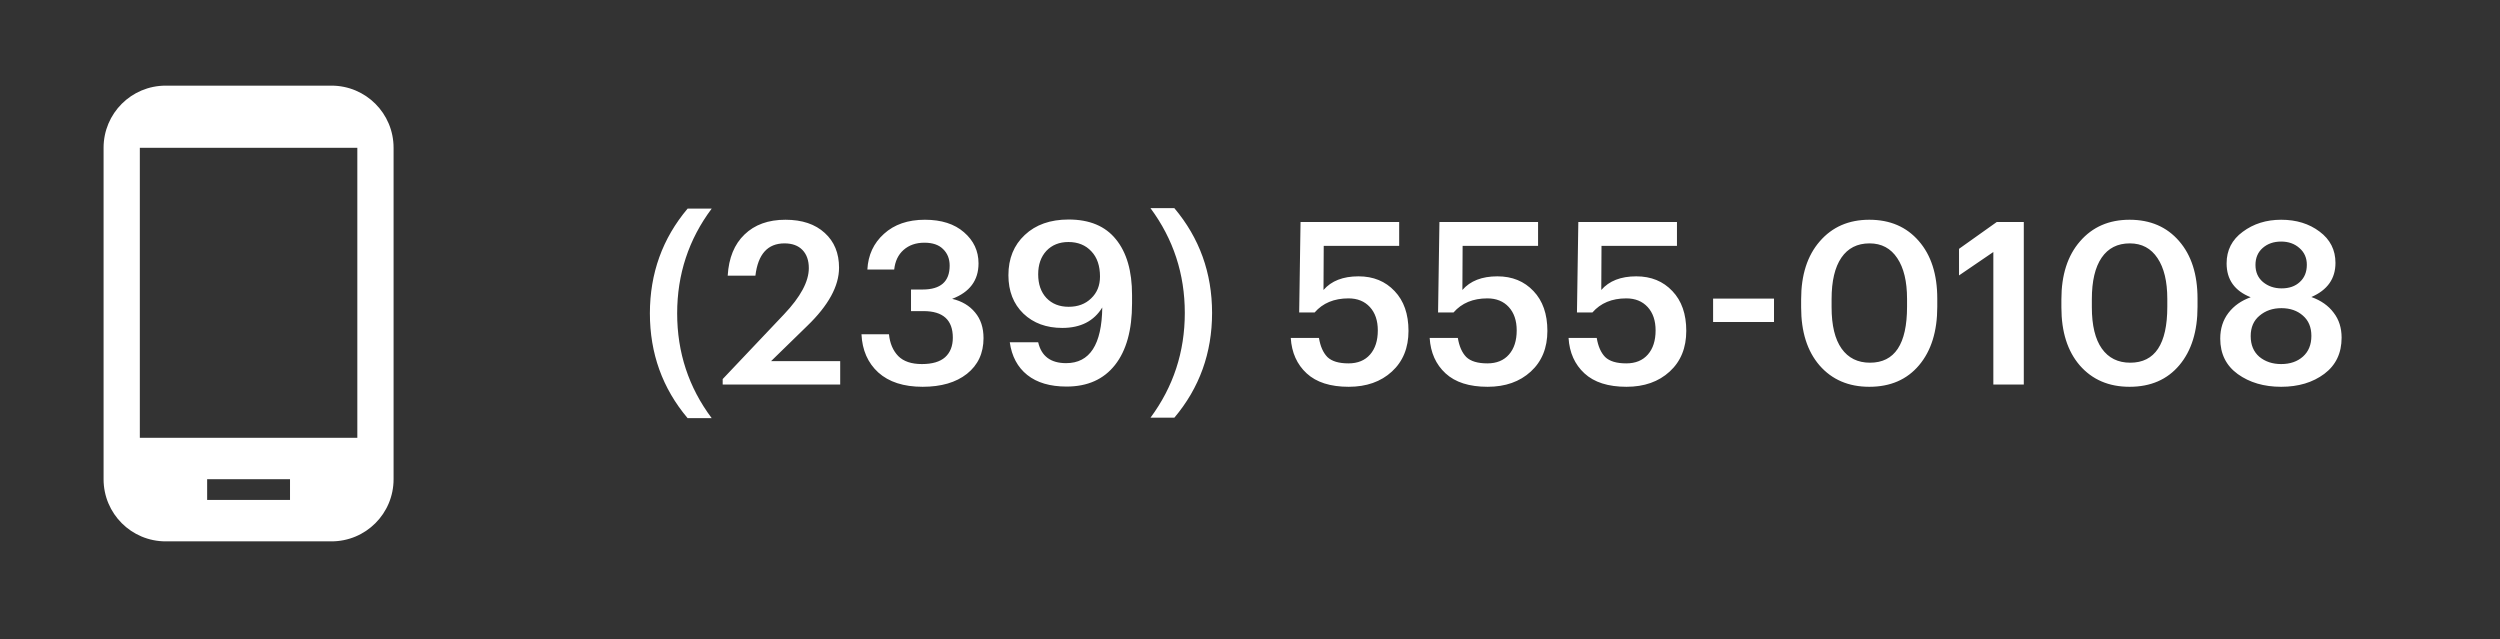<svg width="176" height="45" viewBox="0 0 176 45" fill="none" xmlns="http://www.w3.org/2000/svg">
<rect x="0" y="0" width="176" height="45" fill="#333333" stroke="none"/>
<g clip-path="url(#clip0_62_2981)">
<path d="M23.333 6.029H11.667C9.246 6.029 7.292 7.983 7.292 10.404V33.737C7.292 36.158 9.246 38.112 11.667 38.112H23.333C25.754 38.112 27.708 36.158 27.708 33.737V10.404C27.708 7.983 25.754 6.029 23.333 6.029ZM20.417 35.196H14.583V33.737H20.417V35.196ZM25.156 30.82H9.844V10.404H25.156V30.82Z" fill="white"/>
<path d="M48.408 29.438C46.637 27.337 45.752 24.878 45.752 22.062C45.752 19.246 46.637 16.788 48.408 14.686H50.104C48.483 16.852 47.672 19.31 47.672 22.062C47.672 24.814 48.483 27.273 50.104 29.438H48.408ZM50.877 27.07V26.686L55.197 22.126C56.36 20.9 56.941 19.817 56.941 18.878C56.941 18.334 56.792 17.908 56.493 17.598C56.195 17.289 55.773 17.134 55.23 17.134C54.045 17.134 53.363 17.892 53.181 19.406H51.23C51.304 18.158 51.699 17.193 52.413 16.51C53.128 15.817 54.088 15.47 55.294 15.47C56.467 15.47 57.389 15.78 58.062 16.398C58.733 17.006 59.069 17.822 59.069 18.846C59.069 20.137 58.323 21.502 56.83 22.942L54.285 25.422H59.15V27.07H50.877ZM64.951 27.23C63.618 27.23 62.578 26.894 61.831 26.222C61.096 25.55 60.701 24.654 60.648 23.534H62.584C62.648 24.174 62.866 24.686 63.239 25.07C63.613 25.444 64.168 25.63 64.903 25.63C65.629 25.63 66.173 25.47 66.535 25.15C66.898 24.82 67.079 24.361 67.079 23.774C67.079 22.526 66.391 21.902 65.016 21.902H64.135V20.382H64.951C66.221 20.382 66.856 19.822 66.856 18.702C66.856 18.222 66.701 17.833 66.391 17.534C66.093 17.236 65.656 17.086 65.079 17.086C64.482 17.086 63.992 17.257 63.608 17.598C63.234 17.929 63.016 18.388 62.952 18.974H61.063C61.117 17.95 61.506 17.113 62.231 16.462C62.957 15.801 63.917 15.47 65.112 15.47C66.274 15.47 67.192 15.764 67.864 16.35C68.546 16.937 68.888 17.668 68.888 18.542C68.888 19.737 68.269 20.569 67.031 21.038C67.714 21.198 68.253 21.518 68.647 21.998C69.042 22.468 69.24 23.07 69.24 23.806C69.24 24.862 68.85 25.7 68.072 26.318C67.303 26.926 66.263 27.23 64.951 27.23ZM75.088 27.214C73.926 27.214 73.003 26.942 72.32 26.398C71.638 25.854 71.227 25.086 71.088 24.094H73.088C73.312 25.076 73.968 25.566 75.056 25.566C76.72 25.566 77.568 24.26 77.6 21.646C77.014 22.606 76.075 23.086 74.784 23.086C73.664 23.086 72.752 22.75 72.048 22.078C71.344 21.396 70.992 20.494 70.992 19.374C70.992 18.201 71.376 17.257 72.144 16.542C72.912 15.817 73.942 15.454 75.232 15.454C76.704 15.454 77.814 15.918 78.56 16.846C79.318 17.774 79.696 19.081 79.696 20.766V21.358C79.696 23.236 79.296 24.681 78.496 25.694C77.696 26.708 76.56 27.214 75.088 27.214ZM73.664 20.974C74.059 21.39 74.582 21.598 75.232 21.598C75.883 21.598 76.411 21.401 76.816 21.006C77.232 20.612 77.44 20.1 77.44 19.47C77.44 18.713 77.238 18.121 76.832 17.694C76.427 17.257 75.888 17.038 75.216 17.038C74.576 17.038 74.059 17.246 73.664 17.662C73.28 18.078 73.088 18.628 73.088 19.31C73.088 20.004 73.28 20.558 73.664 20.974ZM80.994 29.406C82.605 27.23 83.41 24.772 83.41 22.03C83.41 19.289 82.605 16.83 80.994 14.654H82.674C84.445 16.756 85.33 19.214 85.33 22.03C85.33 24.846 84.445 27.305 82.674 29.406H80.994ZM94.95 27.23C93.659 27.23 92.672 26.916 91.99 26.286C91.307 25.657 90.934 24.825 90.87 23.79H92.854C92.95 24.377 93.147 24.825 93.446 25.134C93.755 25.433 94.251 25.582 94.934 25.582C95.584 25.582 96.091 25.374 96.454 24.958C96.816 24.542 96.998 23.977 96.998 23.262C96.998 22.569 96.811 22.02 96.438 21.614C96.064 21.209 95.563 21.006 94.934 21.006C93.92 21.006 93.126 21.337 92.55 21.998H91.462L91.558 15.63H98.502V17.31H93.19L93.174 20.414C93.728 19.774 94.55 19.454 95.638 19.454C96.683 19.454 97.531 19.801 98.182 20.494C98.832 21.177 99.158 22.11 99.158 23.294C99.158 24.489 98.768 25.444 97.99 26.158C97.211 26.873 96.198 27.23 94.95 27.23ZM104.728 27.23C103.437 27.23 102.451 26.916 101.768 26.286C101.085 25.657 100.712 24.825 100.648 23.79H102.632C102.728 24.377 102.925 24.825 103.224 25.134C103.533 25.433 104.029 25.582 104.712 25.582C105.363 25.582 105.869 25.374 106.232 24.958C106.595 24.542 106.776 23.977 106.776 23.262C106.776 22.569 106.589 22.02 106.216 21.614C105.843 21.209 105.341 21.006 104.712 21.006C103.699 21.006 102.904 21.337 102.328 21.998H101.24L101.336 15.63H108.28V17.31H102.968L102.952 20.414C103.507 19.774 104.328 19.454 105.416 19.454C106.461 19.454 107.309 19.801 107.96 20.494C108.611 21.177 108.936 22.11 108.936 23.294C108.936 24.489 108.547 25.444 107.768 26.158C106.989 26.873 105.976 27.23 104.728 27.23ZM114.506 27.23C113.215 27.23 112.229 26.916 111.546 26.286C110.863 25.657 110.49 24.825 110.426 23.79H112.41C112.506 24.377 112.703 24.825 113.002 25.134C113.311 25.433 113.807 25.582 114.49 25.582C115.141 25.582 115.647 25.374 116.01 24.958C116.373 24.542 116.554 23.977 116.554 23.262C116.554 22.569 116.367 22.02 115.994 21.614C115.621 21.209 115.119 21.006 114.49 21.006C113.477 21.006 112.682 21.337 112.106 21.998H111.018L111.114 15.63H118.058V17.31H112.746L112.73 20.414C113.285 19.774 114.106 19.454 115.194 19.454C116.239 19.454 117.087 19.801 117.738 20.494C118.389 21.177 118.714 22.11 118.714 23.294C118.714 24.489 118.325 25.444 117.546 26.158C116.767 26.873 115.754 27.23 114.506 27.23ZM120.602 22.67V21.022H124.89V22.67H120.602ZM131.648 25.534C133.387 25.534 134.256 24.222 134.256 21.598V21.038C134.256 19.812 134.027 18.857 133.568 18.174C133.11 17.481 132.459 17.134 131.616 17.134C130.752 17.134 130.091 17.47 129.632 18.142C129.174 18.814 128.944 19.785 128.944 21.054V21.63C128.944 22.91 129.179 23.881 129.648 24.542C130.118 25.204 130.784 25.534 131.648 25.534ZM131.6 27.23C130.139 27.23 128.971 26.729 128.096 25.726C127.232 24.724 126.8 23.364 126.8 21.646V21.07C126.8 19.353 127.238 17.993 128.112 16.99C128.987 15.977 130.15 15.47 131.6 15.47C133.062 15.47 134.224 15.972 135.088 16.974C135.952 17.966 136.384 19.316 136.384 21.022V21.598C136.384 23.326 135.958 24.697 135.104 25.71C134.251 26.724 133.083 27.23 131.6 27.23ZM140.331 27.07V17.742L137.915 19.39V17.518L140.571 15.63H142.475V27.07H140.331ZM149.97 25.534C151.709 25.534 152.578 24.222 152.578 21.598V21.038C152.578 19.812 152.349 18.857 151.89 18.174C151.432 17.481 150.781 17.134 149.938 17.134C149.074 17.134 148.413 17.47 147.954 18.142C147.496 18.814 147.266 19.785 147.266 21.054V21.63C147.266 22.91 147.501 23.881 147.97 24.542C148.44 25.204 149.106 25.534 149.97 25.534ZM149.922 27.23C148.461 27.23 147.293 26.729 146.418 25.726C145.554 24.724 145.122 23.364 145.122 21.646V21.07C145.122 19.353 145.56 17.993 146.434 16.99C147.309 15.977 148.472 15.47 149.922 15.47C151.384 15.47 152.546 15.972 153.41 16.974C154.274 17.966 154.706 19.316 154.706 21.022V21.598C154.706 23.326 154.28 24.697 153.426 25.71C152.573 26.724 151.405 27.23 149.922 27.23ZM160.593 27.23C159.387 27.23 158.369 26.932 157.537 26.334C156.715 25.737 156.305 24.905 156.305 23.838C156.305 23.134 156.497 22.532 156.881 22.03C157.265 21.529 157.787 21.161 158.449 20.926C157.318 20.478 156.753 19.684 156.753 18.542C156.753 17.614 157.131 16.873 157.889 16.318C158.646 15.753 159.547 15.47 160.593 15.47C161.659 15.47 162.561 15.748 163.297 16.302C164.043 16.857 164.417 17.593 164.417 18.51C164.417 19.62 163.851 20.42 162.721 20.91C163.403 21.156 163.926 21.524 164.289 22.014C164.662 22.494 164.849 23.081 164.849 23.774C164.849 24.862 164.443 25.71 163.633 26.318C162.822 26.926 161.809 27.23 160.593 27.23ZM160.593 25.63C161.222 25.63 161.734 25.454 162.129 25.102C162.523 24.75 162.721 24.265 162.721 23.646C162.721 23.038 162.523 22.564 162.129 22.222C161.734 21.87 161.227 21.694 160.609 21.694C160.001 21.694 159.489 21.87 159.073 22.222C158.657 22.564 158.449 23.044 158.449 23.662C158.449 24.281 158.651 24.766 159.057 25.118C159.473 25.46 159.985 25.63 160.593 25.63ZM160.625 20.302C161.158 20.302 161.585 20.153 161.905 19.854C162.235 19.556 162.401 19.15 162.401 18.638C162.401 18.158 162.23 17.769 161.889 17.47C161.547 17.161 161.115 17.006 160.593 17.006C160.07 17.006 159.638 17.156 159.297 17.454C158.955 17.753 158.785 18.153 158.785 18.654C158.785 19.156 158.961 19.556 159.313 19.854C159.675 20.153 160.113 20.302 160.625 20.302Z" fill="white"/>
</g>
<defs>
<clipPath id="clip0_62_2981">
<rect width="176" height="44" fill="white" transform="translate(0 0.07)"/>
</clipPath>
</defs>
</svg>
